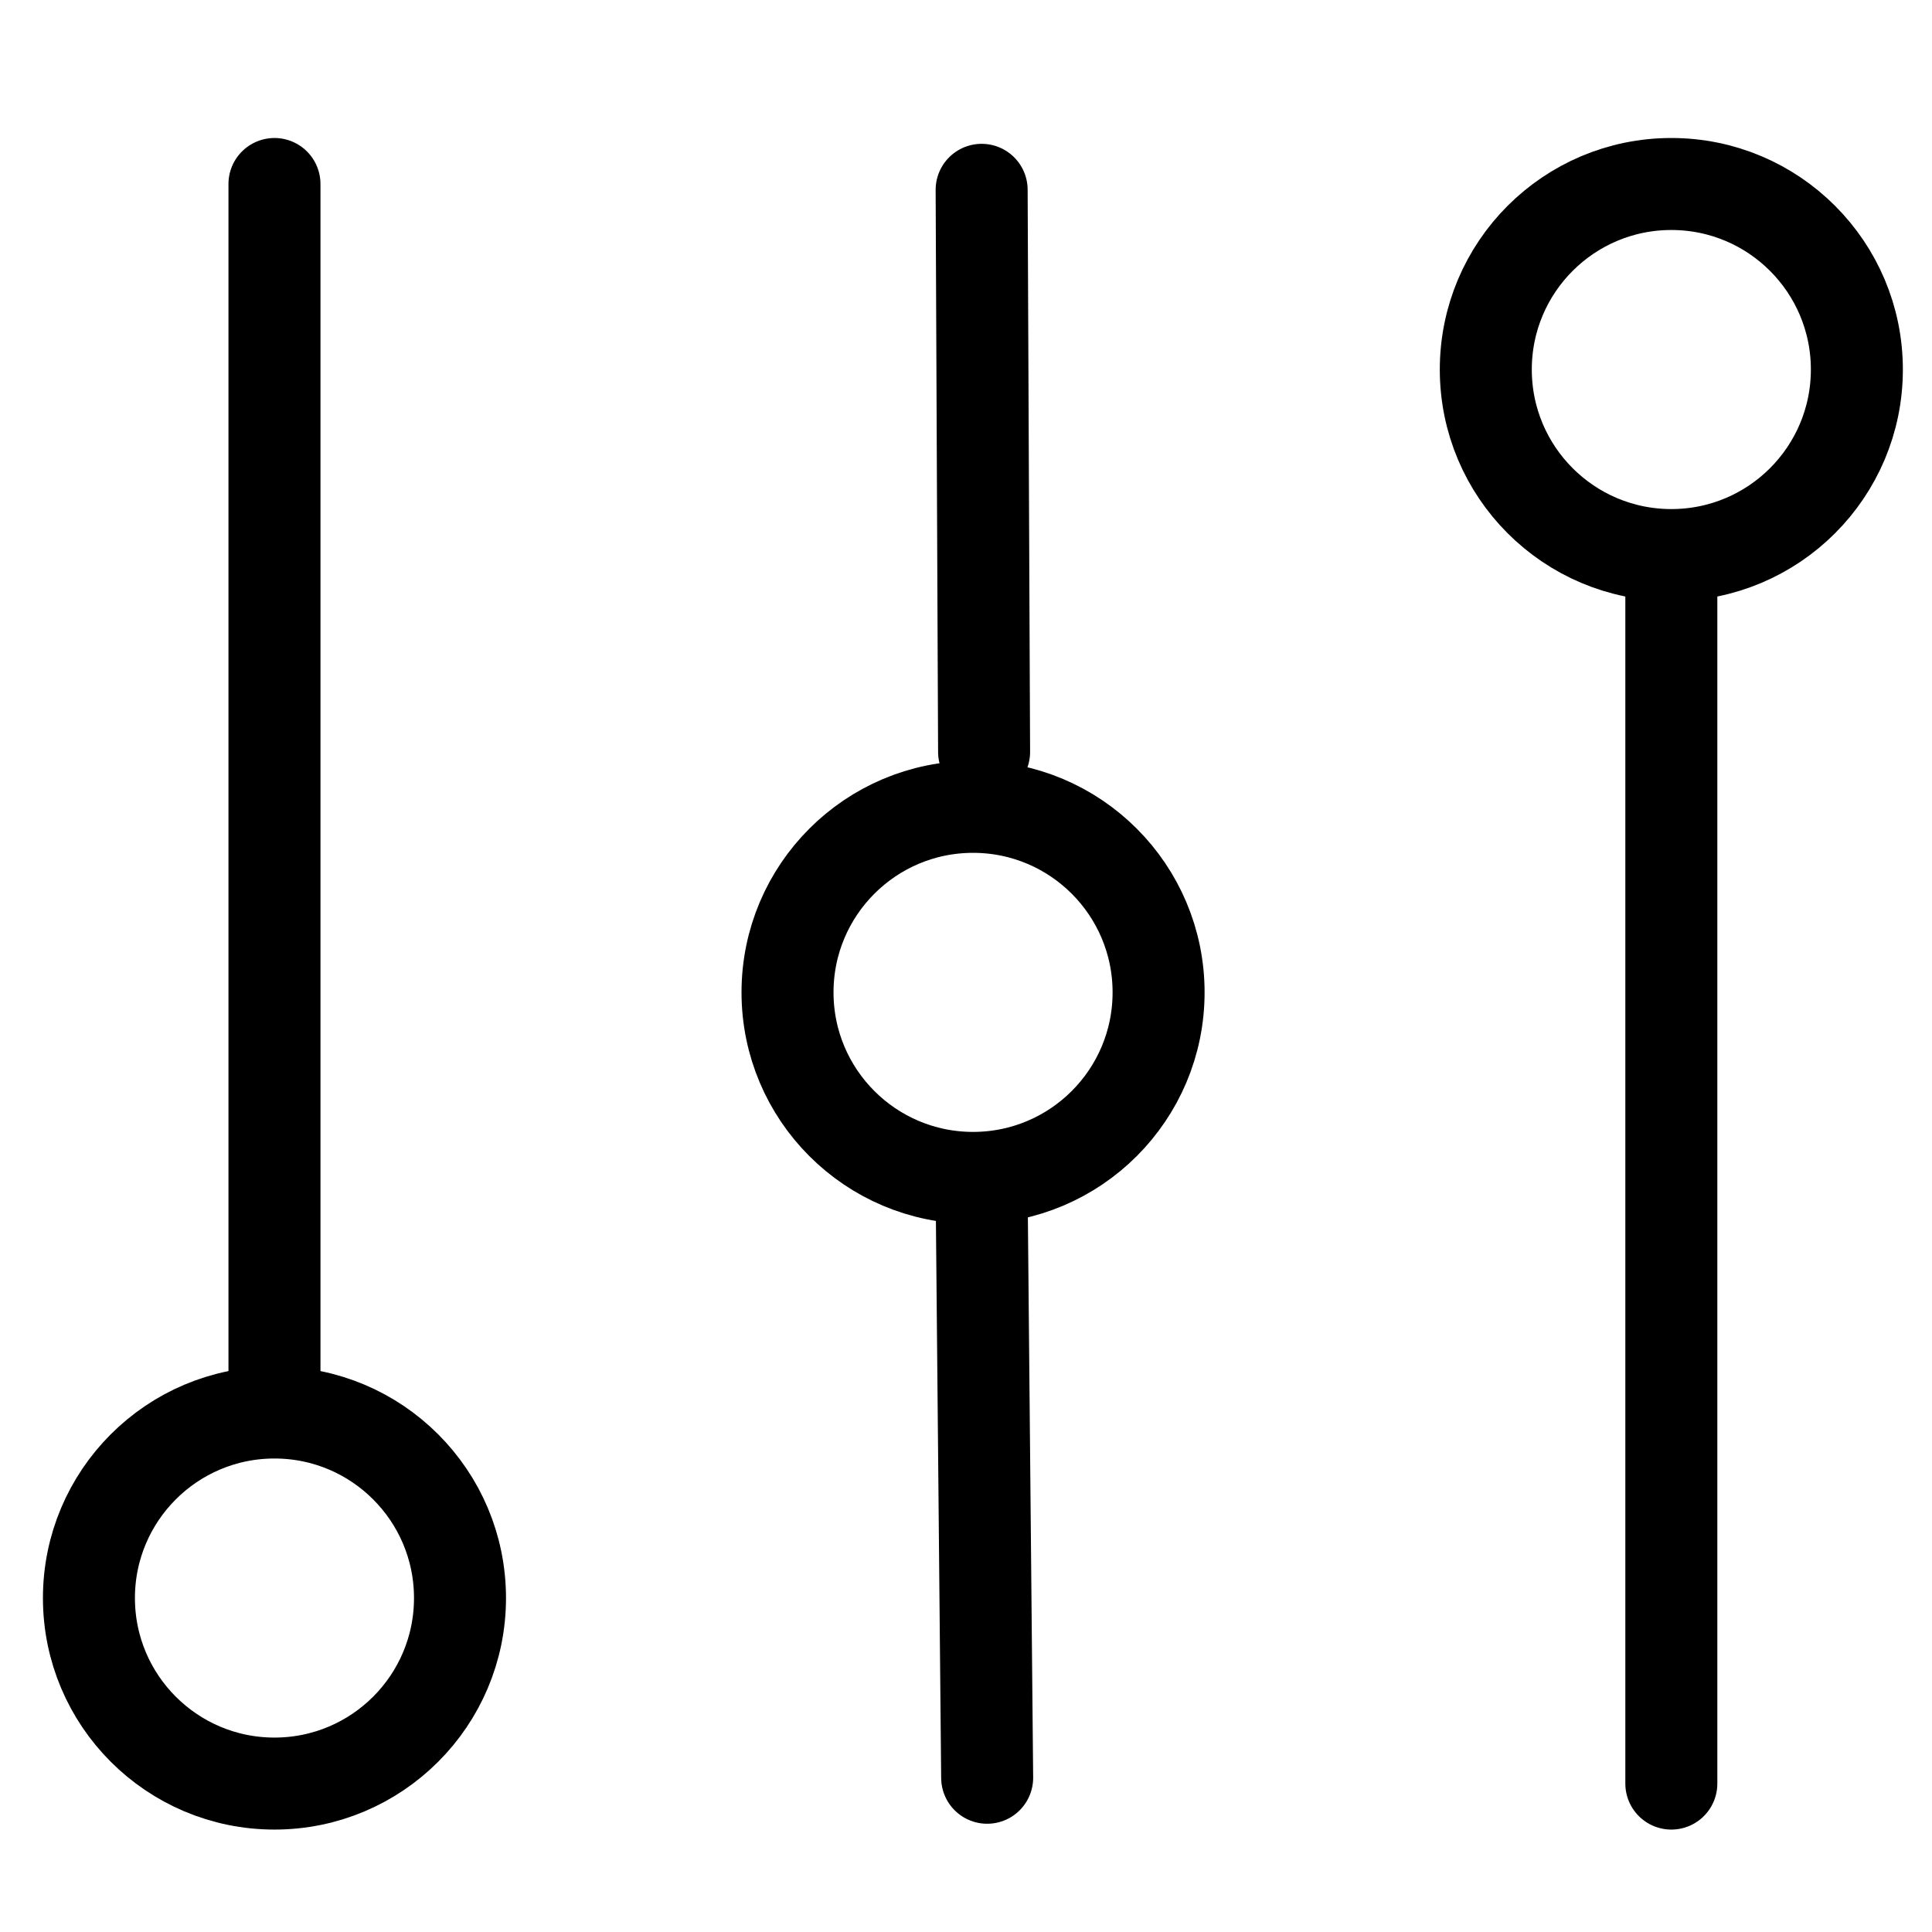 <?xml version="1.0" encoding="UTF-8"?>
<svg id="Layer_1" data-name="Layer 1" xmlns="http://www.w3.org/2000/svg" viewBox="0 0 63 63">
  <defs>
    <style>
      .cls-1 {
        fill: none;
        stroke: #000;
        stroke-linecap: round;
        stroke-linejoin: round;
        stroke-width: 3px;
      }
    </style>
  </defs>
  <g>
    <line class="cls-1" x1="8.95" y1="6" x2="8.95" y2="46.05"/>
    <circle class="cls-1" cx="8.95" cy="52.11" r="6.05"/>
  </g>
  <g>
    <line class="cls-1" x1="54.5" y1="58.16" x2="54.5" y2="18.11"/>
    <circle class="cls-1" cx="54.5" cy="12.05" r="6.05"/>
  </g>
  <g>
    <line class="cls-1" x1="32.01" y1="38.88" x2="32.19" y2="57.97"/>
    <circle class="cls-1" cx="31.73" cy="32.36" r="6.05"/>
    <line class="cls-1" x1="32.01" y1="6.19" x2="32.09" y2="24.52"/>
  </g>
</svg>
